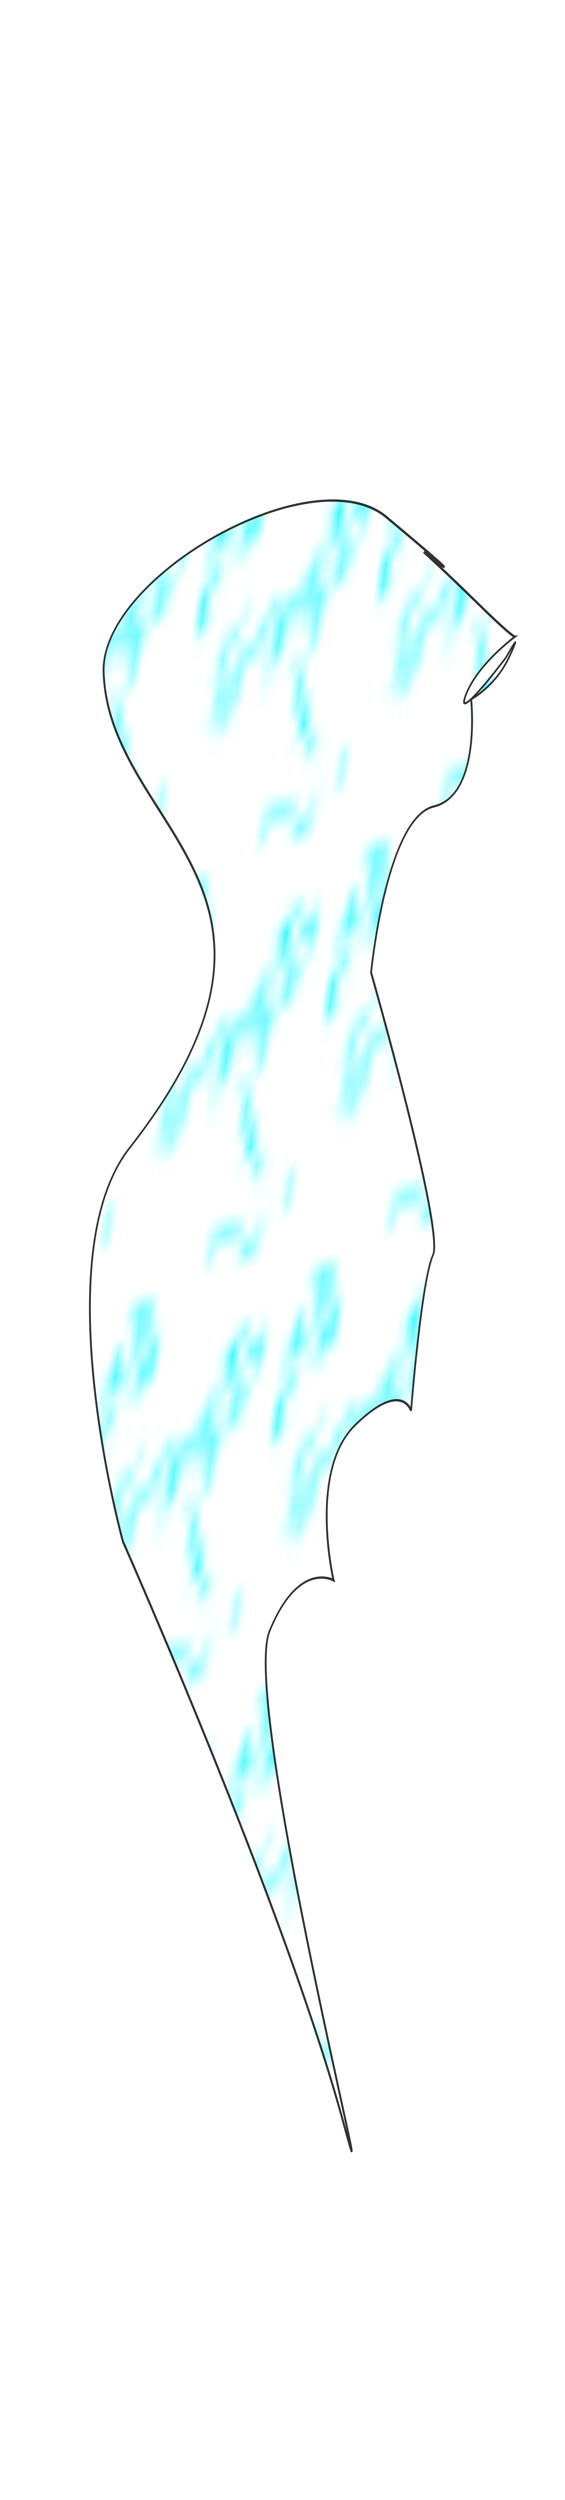 <?xml version="1.0" encoding="utf-8"?>
<svg class="shirt" width="86" height="380" viewBox="202.715 584.407 86.593 380.048" preserveAspectRatio="xMidYMax" xmlns="http://www.w3.org/2000/svg" xmlns:xlink="http://www.w3.org/1999/xlink">
  <defs id="svgEditorDefs">
    <path id="svgEditorClosePathDefs" fill="red" style="stroke-width: 0px; stroke: none;"/>
    <pattern id="pattern-0" x="0" y="0" width="20" height="20" patternUnits="userSpaceOnUse" viewBox="0 0 100 100">
      <g transform="matrix(0.053, 0, 0, 0.053, 0.106, -2.345)">
        <g>
          <path d="M 1099.81 9.864 C 1111.701 21.492 1121.544 34.423 1119.956 57.106 C 1117.051 52.93 1115.212 49.72 1112.909 47.066 C 1100.493 32.762 1087.028 31.881 1068.709 39.087 C 1065.028 40.535 1065.424 44.506 1065.048 47.633 C 1063.035 64.398 1065.51 80.395 1071.944 95.476 C 1086.722 130.115 1111.25 152.214 1140.644 167.293 C 1189.427 192.321 1239.513 192.198 1290.038 175.687 C 1327.865 163.326 1361.834 141.694 1393.551 114.803 C 1414.035 97.436 1434.914 80.776 1457.955 68.276 C 1466.308 63.744 1474.895 60.044 1483.943 57.881 C 1502.186 53.52 1518.242 58.317 1531.968 73.364 C 1542.748 85.18 1551.122 99.242 1559.181 113.569 C 1577.478 146.096 1595.408 178.904 1617.166 208.526 C 1630.843 227.149 1646.306 243.6 1661.523 260.373 C 1665.09 264.305 1668.674 268.293 1671.796 274.741 C 1664.522 271.591 1659.06 267.69 1653.556 263.935 C 1628.396 246.768 1607.433 223.635 1587.223 199.413 C 1568.52 176.997 1549.566 154.983 1527.879 136.338 C 1504.86 116.548 1479.983 112.692 1453.067 121.207 C 1426.721 129.542 1403.608 145.708 1380.798 162.569 C 1358.39 179.131 1336.716 197.104 1312.289 209.665 C 1278.148 227.222 1242.796 238.186 1205.336 233.625 C 1146.748 226.491 1096.269 200.312 1060.155 143.028 C 1049.931 126.81 1043.872 108.358 1040.883 88.506 C 1037.213 64.124 1043.64 43.647 1057.984 25.985 C 1062.558 20.353 1068.333 16.243 1072.263 9.864 C 1081.445 9.864 1090.628 9.864 1099.81 9.864 Z" style="fill: rgb(0, 247, 255);"/>
          <path d="M 1355.991 1392.36 C 1353.037 1386.814 1350.231 1381.734 1347.591 1376.538 C 1344.335 1370.133 1340.074 1364.775 1335.273 1360.012 C 1331.487 1356.255 1327.133 1353.689 1322.034 1355.219 C 1311.272 1358.446 1302.407 1353.932 1294.139 1346.432 C 1281.172 1334.67 1270.141 1320.589 1259.726 1305.886 C 1242.913 1282.15 1225.388 1259.217 1207.738 1236.337 C 1191.486 1215.268 1173.051 1197.592 1155.505 1178.478 C 1144.453 1166.44 1130.524 1161.474 1118.097 1152.92 C 1109.12 1146.741 1098.622 1143.942 1091.902 1132.853 C 1088.291 1126.894 1081.019 1125.405 1074.532 1125.238 C 1072.994 1125.199 1071.707 1124.936 1070.456 1124.26 C 1032.798 1103.911 993.859 1103.409 954.127 1113.47 C 922.996 1121.352 893.769 1135.896 863.938 1148.352 C 860.069 1149.967 854.627 1154.267 852.455 1151.639 C 849.625 1148.215 853.534 1142.239 854.903 1137.561 C 862.76 1110.699 877.032 1090.065 898.48 1076.554 C 901.417 1074.703 904.265 1072.648 907.123 1070.626 C 931.312 1053.509 939.041 1032.081 932.717 999.715 C 926.293 966.83 912.95 954.837 879.957 952.155 C 872.964 951.586 865.988 950.725 859.005 949.998 C 858.953 949.363 858.902 948.728 858.849 948.093 C 864.517 946.724 870.16 945.198 875.855 944.011 C 900.198 938.941 924.602 935.976 949.208 941.589 C 977.121 947.956 995.992 966.841 1006.244 997.992 C 1013.437 1019.855 1015.904 1043.088 1020.911 1065.58 C 1022.332 1071.965 1024.321 1078.175 1026.034 1084.472 C 1027.119 1088.466 1028.767 1089.691 1032.497 1087.841 C 1044.722 1081.777 1051.367 1069.715 1050.264 1054.146 C 1048.781 1033.24 1040.103 1015.997 1029.575 999.894 C 1017.122 980.847 1001.095 966.221 985.216 951.453 C 970.971 938.203 956.814 924.828 945.407 907.997 C 926.818 880.573 917.6 849.166 916.757 814.235 C 916.432 800.74 918.678 787.768 923.852 775.807 C 929.582 762.563 936.03 749.747 942.16 736.756 C 948.703 741.121 950.105 745.552 947.434 754.004 C 940.682 775.365 937.996 797.704 941.262 820.528 C 945.228 848.253 959.13 868.579 976.917 885.924 C 989.458 898.153 1003.171 908.513 1016.223 919.923 C 1022.245 925.187 1028.164 930.637 1033.917 936.3 C 1064.71 966.61 1073.438 1005.116 1064.134 1050.137 C 1062.317 1058.934 1060.03 1067.596 1057.857 1076.752 C 1062.405 1077.559 1066.683 1075.521 1071.053 1074.815 C 1083.486 1072.807 1095.159 1073.286 1104.452 1085.471 C 1107.908 1090.003 1123.509 1088.184 1127.98 1083.152 C 1131.446 1079.251 1134.825 1074.857 1135.837 1069.246 C 1137.315 1061.047 1141.392 1054.63 1144.898 1047.723 C 1146.494 1044.578 1148.282 1042.527 1151.339 1043.525 C 1154.197 1044.458 1155.907 1047.194 1155.886 1050.676 C 1155.818 1062.188 1156.649 1073.721 1155.407 1085.211 C 1155.172 1087.394 1154.976 1089.583 1154.786 1091.773 C 1153.624 1105.128 1155.258 1115.329 1167.339 1122.987 C 1182.476 1132.581 1191.279 1150.64 1201.343 1166.851 C 1209.844 1180.542 1217.213 1194.995 1225.253 1208.975 C 1226.062 1210.382 1227.052 1211.764 1228.208 1212.755 C 1242.851 1225.314 1251.576 1227.12 1256.403 1204.116 C 1258.337 1194.891 1258.49 1185.601 1256.831 1176.403 C 1251.869 1148.87 1240.438 1125.828 1222.005 1107.613 C 1210.39 1096.135 1198.427 1085.219 1186.205 1073.98 C 1201.346 1077.523 1216.487 1081.067 1232.885 1084.905 C 1229.745 1076.133 1227.026 1068.601 1224.35 1061.049 C 1218.384 1044.205 1213.146 1027.167 1214.847 1008.415 C 1216.324 992.11 1223.521 979.901 1235.004 968.997 C 1234.066 977.046 1233.2 983.531 1232.571 990.048 C 1230.846 1007.892 1235.129 1023.377 1245.509 1036.71 C 1260.655 1056.163 1273.795 1077.415 1283.576 1101.169 C 1306.787 1157.548 1311.182 1216.096 1297.125 1276.569 C 1295.151 1285.068 1293.493 1293.7 1292.173 1302.373 C 1289.831 1317.754 1294.391 1324.99 1307.582 1327.351 C 1314.586 1328.604 1321.736 1328.989 1328.629 1330.781 C 1352.595 1337.016 1367.192 1357.616 1355.991 1392.36 Z" style="fill: rgb(0, 247, 255);"/>
          <path d="M 1315.394 810.281 C 1306.091 806.248 1300.714 798.685 1295.611 791.165 C 1286.519 777.766 1286.717 777.554 1280.002 792.872 C 1276.657 800.5 1273.05 808.001 1270.139 815.856 C 1254.095 859.14 1193.446 876.18 1160.044 839.68 C 1155.023 834.194 1150.132 828.618 1145.043 820.843 C 1155.507 822.816 1164.593 824.763 1173.736 826.194 C 1185.123 827.977 1196.54 829.004 1208.04 827.055 C 1223.808 824.383 1235.044 814.911 1241.218 797.473 C 1247.305 780.28 1249.18 761.989 1251.276 743.769 C 1253.15 727.491 1254.313 711.071 1256.776 694.921 C 1262.323 658.564 1278.969 630.272 1304.242 608.884 C 1317.273 597.856 1330.816 587.66 1343.85 576.636 C 1352.245 569.538 1352.14 568.964 1343.769 562.284 C 1336.351 556.367 1328.603 551.027 1321.046 545.348 C 1298.916 528.717 1291.13 502.509 1299.746 471.73 C 1301.94 475.348 1303.998 478.333 1305.682 481.586 C 1318.393 506.129 1337.518 517.443 1361.355 519.004 C 1370.521 519.604 1379.667 519.83 1388.818 518.047 C 1406.102 514.678 1420.066 504.998 1430.768 488.716 C 1436.539 479.936 1441.033 470.257 1445.344 460.441 C 1448.79 452.597 1452.302 444.792 1455.765 436.958 C 1467.205 411.074 1485.751 400.711 1509.94 402.558 C 1525.899 403.777 1540.599 409.115 1553.749 420.129 C 1558.063 423.741 1557.674 425.464 1553.121 428.307 C 1525.254 445.706 1498.545 465.242 1473.686 488.211 C 1440.648 518.736 1414.577 555.762 1396.454 600.478 C 1390.986 613.97 1384.817 627.069 1378.971 640.349 C 1373.67 652.388 1365.729 660.932 1354.982 666.01 C 1349.171 668.756 1343.71 672.375 1338.555 676.605 C 1313.189 697.42 1302.469 725.678 1306.912 761.843 C 1308.852 777.629 1311.864 793.139 1315.394 810.281 Z" style="fill: rgb(0, 247, 255);"/>
          <path d="M 356.271 1647.025 C 383.478 1630.583 411.236 1622.688 440.933 1635.357 C 441.156 1633.063 439.704 1632.949 438.894 1632.236 C 438.063 1631.503 437.127 1630.939 436.239 1630.295 C 418.962 1617.757 402.506 1603.973 388.82 1586.13 C 371.617 1563.7 361.329 1538.339 365.129 1506.474 C 367.416 1510.274 367.108 1514.341 368.106 1517.917 C 378.501 1555.142 400.048 1579.806 430.542 1594.152 C 443.147 1600.083 456.601 1602.798 469.624 1607.172 C 476.645 1609.53 483.536 1612.242 490.17 1615.916 C 505.688 1624.512 514.23 1639.601 518.744 1658.298 C 522.363 1673.29 518.167 1686.325 510.479 1698.172 C 505.801 1705.38 500.74 1712.255 496.227 1719.6 C 491.968 1726.532 491.325 1734.008 495.354 1741.622 C 498.904 1748.332 502.788 1749.865 508.407 1745.552 C 513.627 1741.544 518.431 1736.773 523.328 1732.203 C 537.167 1719.29 552.43 1710.45 570.264 1708.147 C 575.589 1707.459 576.915 1708.841 574.41 1714.445 C 573.154 1717.254 572.122 1720.345 570.385 1722.692 C 562.462 1733.405 558.565 1745.987 556.265 1759.759 C 552.192 1784.148 552.179 1784.906 532.867 1793.693 C 463.796 1825.119 395.782 1821.981 329.516 1782.581 C 311.601 1771.929 296.797 1756.505 285.817 1736.331 C 282.966 1731.092 283.487 1729.273 288.812 1728.062 C 310.561 1723.113 330.639 1726.096 348.487 1742.973 C 360.071 1753.927 373.521 1757.618 388.374 1756.366 C 396.285 1755.699 401.96 1752.48 406.695 1744.931 C 416.723 1728.943 422.095 1711.619 421.223 1691.496 C 420.158 1666.9 405.559 1654.421 390.986 1651.637 C 379.505 1649.445 367.849 1648.516 356.271 1647.025 Z" style="fill: rgb(0, 247, 255);"/>
          <path d="M 593.733 1733.387 C 595.313 1719.478 596.548 1706.083 597.075 1692.616 C 597.615 1678.841 597.195 1665.174 594.204 1651.728 C 591.106 1637.801 584.223 1627.663 572.986 1621.748 C 568.799 1619.544 564.676 1617.142 560.396 1615.221 C 542.731 1607.291 531.802 1592.141 526.064 1571.363 C 524.005 1563.904 522.193 1556.348 520.055 1548.92 C 512.285 1521.908 490.878 1509.37 467.738 1518.194 C 460.533 1520.942 454.052 1525.387 447.696 1530.124 C 443.146 1533.516 438.569 1536.86 433.732 1540.426 C 434.018 1520.464 454.801 1484.952 472.168 1474.734 C 494.499 1461.597 517.673 1466.331 540.726 1471.299 C 541.48 1468.614 539.888 1467.347 539.019 1465.868 C 532.244 1454.34 524.821 1443.452 516.179 1433.738 C 495.314 1410.288 470.132 1402.292 441.961 1404.803 C 426.511 1406.18 411.426 1409.874 396.485 1414.535 C 394.529 1415.145 392.639 1416.583 390.325 1415.632 C 390.27 1412.319 392.484 1410.516 393.974 1408.401 C 424.68 1364.841 481.018 1361.619 515.231 1401.413 C 526.699 1414.753 536.229 1429.975 545.836 1445.123 C 553.572 1457.321 561.35 1469.482 570.709 1480.083 C 580.166 1490.797 590.868 1498.986 603.673 1503.214 C 608.423 1504.783 610.415 1504.902 609.42 1497.62 C 607.807 1485.814 605.823 1473.912 607.354 1461.799 C 609.153 1447.565 619.14 1437.163 631.361 1436.402 C 635.068 1436.172 634.389 1438.439 633.896 1440.908 C 631.891 1450.945 630.015 1460.985 630.109 1471.398 C 630.164 1477.439 630.982 1483.355 633.973 1488.2 C 643.516 1503.666 645.045 1520.694 641.55 1538.7 C 633.421 1580.581 630.361 1623.495 622.763 1665.47 C 618.488 1689.081 609.717 1710.404 597.557 1729.81 C 596.748 1731.101 596.279 1732.935 593.733 1733.387 Z" style="fill: rgb(0, 247, 255);"/>
          <path d="M 1410.023 1403.111 C 1420.16 1399.852 1430.297 1396.594 1441.926 1392.856 C 1437.113 1389.666 1433.564 1387.295 1430 1384.955 C 1421.26 1379.216 1412.578 1373.372 1404.297 1366.725 C 1389.192 1354.604 1380.692 1338.172 1379.622 1316.467 C 1378.698 1297.705 1381.122 1279.415 1384.109 1259.139 C 1389.27 1270.956 1392.772 1281.485 1394.962 1292.312 C 1398.887 1311.724 1408.556 1325.34 1422.51 1335.928 C 1435.32 1345.647 1448.177 1355.254 1461.853 1363.135 C 1495.382 1382.457 1508.455 1416.564 1511.72 1457.723 C 1513.48 1479.911 1509.426 1501.713 1507.486 1523.627 C 1505.286 1548.466 1512.932 1567.113 1531.278 1579.81 C 1541.049 1586.57 1551.509 1591.321 1562.151 1595.712 C 1565.568 1597.123 1566.932 1596.235 1567.664 1592.151 C 1569.256 1583.284 1571.32 1574.531 1572.82 1565.645 C 1573.439 1561.973 1574.747 1560.082 1577.867 1559.401 C 1581.756 1558.553 1585.559 1557.172 1589.434 1556.224 C 1602.368 1553.058 1612.307 1558.199 1619.534 1571.153 C 1621.428 1574.549 1619.8 1575.268 1617.828 1576.456 C 1611.7 1580.146 1605.558 1583.84 1600.249 1589.084 C 1592.557 1596.68 1592.188 1602.8 1599.076 1611.411 C 1601.781 1614.792 1604.876 1617.755 1607.887 1620.781 C 1610.847 1623.756 1613.926 1626.569 1618.384 1630.816 C 1603.08 1630.968 1589.78 1628.978 1576.641 1625.684 C 1517.646 1610.892 1466.278 1577.678 1419.208 1534.503 C 1390.941 1508.575 1365.395 1479.425 1346.109 1443.453 C 1343.926 1439.379 1339.314 1434.245 1341.01 1430.862 C 1343.048 1426.797 1348.98 1429.293 1353.176 1429.582 C 1371.199 1430.821 1387.841 1437.617 1403.646 1447.579 C 1409.71 1451.401 1415.768 1455.238 1421.893 1458.922 C 1426.356 1461.606 1430.95 1464.081 1436.016 1464.615 C 1452.66 1466.368 1457.72 1458.927 1454.499 1439.07 C 1453.273 1431.516 1448.861 1426.093 1443.754 1421.53 C 1435.813 1414.432 1426.658 1410.408 1417.238 1407.055 C 1414.886 1406.218 1412.532 1405.386 1410.179 1404.552 C 1410.127 1404.072 1410.075 1403.591 1410.023 1403.111 Z" style="fill: rgb(0, 247, 255);"/>
          <path d="M 432.261 613.407 C 446.214 616.147 458.668 621.363 470.503 628.664 C 495.265 643.94 513.386 667.2 527.722 694.942 C 544.418 727.249 554.895 762.68 565.203 798.198 C 570.452 816.286 576.222 834.162 581.604 852.184 C 593.633 892.473 617.554 913.859 653.234 920.019 C 681.675 924.929 710.307 928.685 738.443 935.946 C 753.545 939.843 768.321 944.902 782.357 952.689 C 816.166 971.444 834.668 1003.039 839.194 1046.332 C 841.74 1070.673 839.858 1094.802 836.402 1118.833 C 836.233 1120.008 835.773 1121.126 835.395 1122.461 C 833.001 1120.402 832.77 1117.3 831.873 1114.699 C 816.951 1071.399 796.082 1033.327 763.036 1005.884 C 738.295 985.338 710.214 973.786 681.485 963.979 C 655.272 955.032 628.966 946.597 603.373 935.143 C 570.091 920.247 547.938 892.866 533.824 855.242 C 521.562 822.557 514.568 787.934 506.332 753.761 C 502.694 738.67 498.791 723.688 494.158 708.965 C 483.188 674.11 466.561 644.213 440.242 622.596 C 437.449 620.301 434.247 618.232 432.261 613.407 Z" style="fill: rgb(0, 247, 255);"/>
          <path d="M 627.157 1231.25 C 624.974 1219.346 622.456 1207.511 620.663 1195.526 C 612.207 1138.984 584.48 1099.984 541.915 1073.862 C 514.507 1057.042 485.852 1043.543 457.733 1028.613 C 442.134 1020.33 426.967 1011.131 412.293 1000.706 C 370.258 970.839 355.403 926.292 360.326 870.509 C 363.315 836.635 371.901 804.31 379.134 771.585 C 384.145 748.912 387.777 725.951 383.517 702.52 C 378.456 674.682 363.979 654.233 345.094 637.638 C 338.521 631.862 331.527 626.748 325.247 620.382 C 359.782 626.124 391.888 637.646 413.475 672.619 C 429.455 698.509 431.145 727.999 426.726 758.507 C 422.892 784.975 414.909 810.053 408.019 835.499 C 404.854 847.187 402.168 858.997 400.707 871.207 C 397.853 895.028 403.297 915.826 416.372 934.102 C 425.598 946.999 436.645 957.496 448.534 966.632 C 476.99 988.498 505.876 1009.593 534.222 1031.65 C 556.911 1049.305 577.774 1069.63 595.355 1094.308 C 623.921 1134.411 635.781 1183.353 627.157 1231.25 Z" style="fill: rgb(0, 247, 255);"/>
          <path d="M 206.36 1395.349 C 236.789 1402.625 256.382 1431.185 256.961 1467.517 C 257.269 1486.852 253.837 1505.525 249.386 1523.98 C 248.529 1527.533 247.669 1529.773 252.444 1529.448 C 289.571 1526.926 320.457 1481.443 313.558 1439.126 C 311.7 1427.734 306.763 1418.128 300.77 1409.184 C 297.045 1403.624 293.177 1398.195 289.152 1392.389 C 311.347 1395.562 335.65 1440.06 337.141 1479.434 C 339.324 1537.002 310.463 1573.063 247.709 1589.204 C 268.421 1600.419 274.319 1619.457 272.502 1644.847 C 268.481 1639.571 265.197 1635.594 262.237 1631.309 C 255.001 1620.833 245.556 1617.13 234.438 1618.338 C 228 1619.037 221.559 1619.728 215.148 1620.684 C 212.251 1621.117 210.599 1620.439 209.501 1616.872 C 202.803 1595.101 193.032 1575.067 183.538 1554.917 C 161.182 1507.469 146.577 1456.327 131.396 1405.438 C 130.183 1401.372 131.293 1400.349 134.479 1399.73 C 155.685 1395.612 173.762 1401.747 187.746 1421.721 C 192.518 1428.537 197.141 1435.511 202.142 1442.087 C 206.607 1447.958 212.566 1453.401 219.041 1450.228 C 224.437 1447.584 223.838 1438.933 224.418 1432.531 C 225.36 1422.108 221.917 1413.305 215.843 1405.896 C 213.121 1402.575 210.147 1399.54 206.36 1395.349 Z" style="fill: rgb(0, 247, 255);"/>
          <path d="M 147.74 1254.821 C 144.298 1270.305 145.788 1284.945 141.298 1298.754 C 138.691 1296.061 138.188 1292.273 137.369 1288.976 C 133.563 1273.645 124.947 1265.377 111.692 1262.595 C 101.267 1260.408 101.452 1259.951 100.643 1247.3 C 98.439 1212.818 96.162 1178.342 93.84 1143.87 C 93.157 1133.724 93.974 1123.747 96.224 1113.991 C 99.447 1100.011 105.327 1096.474 116.701 1101.75 C 123.092 1104.715 129.22 1108.459 135.532 1111.674 C 142.874 1115.414 150.444 1117.807 158.605 1117.088 C 163.075 1116.694 165.64 1114.709 167.026 1109.306 C 170.973 1093.921 170.194 1078.795 166.385 1063.656 C 164.207 1055.007 161.968 1046.379 159.728 1037.624 C 162.135 1036.932 163.087 1038.88 164.259 1039.965 C 174.467 1049.41 183.823 1059.862 191.365 1072.392 C 207.071 1098.491 209.958 1126.354 199.669 1156.034 C 191.57 1179.394 178.447 1198.682 163.892 1216.756 C 160.187 1221.357 155.898 1225.309 150.767 1230.735 C 158.02 1233.719 163.768 1234.221 169.354 1234.658 C 186.543 1236.002 199.678 1245.017 206.147 1263.792 C 214.224 1287.239 229.299 1295.941 249.502 1297.8 C 272.288 1299.896 290.167 1291.669 301.568 1267.61 C 306.232 1257.768 310.322 1247.55 314.685 1237.509 C 317.697 1230.579 320.549 1223.533 325.525 1216.095 C 325.19 1229.786 322.887 1241.453 319.148 1252.706 C 307.796 1286.868 286.669 1310.439 259.582 1327.09 C 243.414 1337.029 226.385 1344.253 207.912 1345.682 C 190.234 1347.049 177.856 1338.167 170.343 1319.396 C 165.26 1306.697 162.34 1293.104 158.192 1280.022 C 155.59 1271.819 153.172 1263.499 147.74 1254.821 Z" style="fill: rgb(0, 247, 255);"/>
          <path d="M 1356.159 877.976 C 1360.958 887.003 1362.998 896.272 1365.087 905.422 C 1369.029 922.692 1372.804 940.023 1376.272 957.432 C 1382.26 987.491 1393.509 1014.597 1408.703 1039.604 C 1416.094 1051.769 1423.843 1063.655 1429.772 1076.972 C 1431.954 1081.873 1432.366 1086.002 1429.586 1091.275 C 1423.92 1102.024 1426.001 1114.131 1427.279 1125.721 C 1429.092 1142.193 1436.149 1156.165 1443.781 1169.744 C 1451.741 1183.908 1458.982 1198.459 1462.232 1215.291 C 1465.886 1234.205 1465.562 1253.108 1462.767 1273.581 C 1458.282 1262.973 1456.092 1253.039 1454.421 1243.025 C 1450.95 1222.217 1442.182 1205.253 1428.84 1191.215 C 1418.11 1179.925 1407.271 1168.806 1395.738 1158.654 C 1393.302 1156.508 1390.732 1154.572 1387.107 1151.635 C 1388.497 1167.762 1389.248 1182.296 1387.939 1196.957 C 1384.749 1232.65 1367.706 1257.109 1340.753 1263.661 C 1339.154 1264.05 1337.548 1264.686 1335.77 1263.822 C 1336.559 1260.501 1339.007 1258.846 1340.925 1256.754 C 1344.898 1252.419 1349.168 1248.448 1353.03 1243.985 C 1366.218 1228.741 1368.579 1213.451 1358.879 1195.026 C 1342.81 1164.508 1336.921 1131.322 1337.473 1095.996 C 1337.815 1074.059 1343.04 1053.487 1349.644 1033.246 C 1354.421 1018.604 1359.064 1003.912 1362.81 988.833 C 1364.1 983.643 1363.107 981.88 1358.539 981.569 C 1349.382 980.943 1340.24 979.934 1331.114 978.834 C 1317.75 977.224 1306.891 963.957 1305.619 948.278 C 1305.388 945.446 1306.688 944.827 1308.332 944.352 C 1312.37 943.185 1316.396 941.764 1320.502 941.153 C 1328.953 939.895 1334.581 934.463 1338.417 925.864 C 1341.822 918.237 1344.519 910.296 1346.566 902.031 C 1348.611 893.775 1351.218 885.815 1356.159 877.976 Z" style="fill: rgb(0, 247, 255);"/>
          <path d="M 1587.279 1482.767 C 1589.066 1475.936 1590.873 1469.469 1592.445 1462.924 C 1595.393 1450.639 1593.539 1439.777 1585.728 1430.391 C 1576.115 1418.839 1568.745 1405.631 1565.131 1389.783 C 1561.178 1372.451 1563.509 1355.761 1568.486 1339.281 C 1569.176 1336.998 1569.823 1334.696 1570.457 1332.391 C 1570.501 1332.231 1570.274 1331.969 1569.971 1331.325 C 1555.77 1354.398 1545.982 1378.116 1556.488 1407.11 C 1560.64 1418.567 1564.206 1430.318 1568.535 1443.437 C 1566.311 1441.758 1565.007 1440.92 1563.84 1439.871 C 1535.283 1414.172 1526.709 1379.878 1532.404 1339.316 C 1534.787 1322.344 1540.014 1306.798 1547.984 1292.422 C 1554.131 1281.334 1560.373 1270.301 1564.666 1257.955 C 1568.059 1248.202 1568.096 1248.265 1560.378 1242.434 C 1550.222 1234.761 1538.944 1230.585 1527.315 1227.339 C 1517.789 1224.678 1508.375 1221.451 1498.826 1218.91 C 1494.067 1217.642 1494.043 1214.761 1495.509 1210.439 C 1496.391 1207.838 1497.637 1205.692 1499.541 1204.051 C 1510.558 1194.559 1519.854 1182.938 1528.671 1170.818 C 1531.535 1166.881 1533.836 1166.451 1537.684 1168.636 C 1560.659 1181.676 1580.311 1200.261 1599.533 1219.537 C 1612.704 1232.746 1625.61 1246.321 1638.594 1259.789 C 1649.243 1270.837 1660.165 1281.453 1672.382 1290.077 C 1680.348 1295.699 1684.663 1304.365 1687.551 1314.444 C 1688.68 1318.384 1687.519 1319.444 1684.604 1320.628 C 1667.224 1327.686 1650.096 1329.267 1632.95 1319.372 C 1623.314 1313.81 1612.862 1311.414 1602.186 1310.18 C 1598.083 1309.706 1595.859 1310.958 1594.086 1315.703 C 1586.081 1337.13 1584.97 1358.824 1591.467 1380.924 C 1595.006 1392.966 1599.267 1404.724 1602.625 1416.831 C 1609.573 1441.893 1603.505 1467.61 1587.279 1482.767 Z" style="fill: rgb(0, 247, 255);"/>
          <path d="M 1680.925 1619.554 C 1684.339 1610.681 1689.016 1604.368 1693.28 1597.765 C 1698.023 1590.42 1701.513 1582.515 1702.924 1573.35 C 1704.681 1561.943 1703.257 1551.59 1697.229 1542.022 C 1682.29 1518.31 1663.575 1502.667 1637.465 1502.839 C 1620.672 1502.949 1616.108 1508.645 1615.499 1528.474 C 1615.324 1534.202 1616.881 1538.981 1619.749 1543.452 C 1621.59 1546.323 1624.255 1548.515 1625.283 1552.203 C 1609.356 1553.197 1594.941 1538.533 1593 1519.536 C 1589.936 1489.537 1609.097 1459.173 1636.257 1451.339 C 1654.488 1446.08 1671.865 1449.945 1688.548 1459.177 C 1695.335 1462.932 1701.892 1467.26 1708.636 1471.128 C 1712.938 1473.596 1717.302 1475.978 1721.79 1477.916 C 1740.858 1486.147 1749.064 1478.724 1748.254 1454.953 C 1747.592 1435.479 1739.974 1422.74 1724.196 1416.481 C 1708.73 1410.345 1700.287 1397.612 1699.38 1378.268 C 1699.335 1377.331 1699.477 1376.383 1699.535 1375.396 C 1701.84 1375.199 1702.418 1377.445 1703.282 1378.851 C 1710.304 1390.267 1719.822 1394.684 1731.584 1393.541 C 1738.439 1392.875 1745.326 1392.696 1752.197 1392.263 C 1754.419 1392.122 1756.174 1392.42 1757.073 1395.455 C 1764.053 1419.015 1772.961 1441.874 1775.098 1467.147 C 1776.508 1483.827 1774.676 1499.984 1769.771 1515.591 C 1754.504 1564.169 1727.146 1599.129 1685.647 1617.956 C 1684.52 1618.467 1683.319 1618.753 1680.925 1619.554 Z" style="fill: rgb(0, 247, 255);"/>
          <path d="M 426.635 584.834 C 446.657 582.972 465.949 587.64 484.472 596.363 C 527.409 616.583 561.605 650.192 587.249 694.865 C 615.872 744.728 634.046 799.779 639.657 860.011 C 640.887 873.216 640.614 886.447 639.117 899.651 C 638.658 903.71 637.719 904.598 634.365 902.794 C 615.827 892.827 603.1 877.551 598.729 853.223 C 593.302 823.016 588.723 792.572 581.426 762.853 C 578.302 750.128 574.682 737.612 570.73 725.21 C 551.037 663.411 512.516 624.374 461.608 600.365 C 450.044 594.912 438.298 589.997 426.635 584.834 Z" style="fill: rgb(0, 247, 255);"/>
          <path d="M 1779.596 236.796 C 1802.027 234.054 1826.047 249.036 1835.28 272.37 C 1839.929 284.116 1843.274 296.569 1847.378 308.623 C 1850.668 318.284 1854.494 327.632 1861.267 335.406 C 1860.821 326.472 1860.359 317.538 1859.932 308.603 C 1859.513 299.854 1859.127 291.103 1860.085 281.626 C 1862.184 286.191 1864.614 290.591 1866.326 295.348 C 1877.928 327.587 1898.789 348.734 1924.946 363.683 C 1936.942 370.539 1949.279 376.622 1960.563 385.12 C 1983.246 402.205 1990.32 429.695 1979.477 459.914 C 1975.313 454.388 1972.517 448.11 1970.063 441.774 C 1963.061 423.7 1951.273 412.428 1935.677 405.49 C 1919.295 398.201 1902.607 393.636 1885.03 394.001 C 1880.441 394.097 1875.846 393.878 1871.259 394.055 C 1855.887 394.646 1844.922 386.763 1837.862 370.77 C 1830.114 353.217 1825.638 334.336 1821.19 315.431 C 1819.077 306.454 1817.004 297.463 1815.025 288.444 C 1810.48 267.712 1801.084 251.494 1784.271 241.959 C 1782.378 240.886 1779.756 240.271 1779.596 236.796 Z" style="fill: rgb(0, 247, 255);"/>
        </g>
      </g>
    </pattern>
    <pattern id="pattern-0-0" patternTransform="matrix(4.934, 0.557, 1.445, -9.194, 87.215, 207.381)" xlink:href="#pattern-0"/>
  </defs>
  <g transform="matrix(0.282, -0.094, 0, 0.336, 242.721, 782.223)">
    <g id="layer1" transform="translate(-172.39 -240.81)">
      <g id="g3019">
        <path id="path6074" d="M 217.273 624.231 C 240.909 703.792 161.19 416.722 177.021 388.707 C 192.852 360.692 211.796 375.272 211.796 375.272 C 211.796 375.272 198.019 321.718 223.498 307.921 C 248.977 294.124 253.923 309.865 253.923 309.865 C 253.923 309.865 259.568 252.015 265.838 242.28 C 272.108 232.545 232.204 104.212 232.204 104.212 C 232.204 104.212 240.383 36.013 266.306 38.048 C 292.229 40.083 286.568 -5.138 286.568 -5.138 C 286.568 -5.138 299.913 -7.135 307.577 -19.032 C 315.24 -30.929 305.681 -18.94 305.681 -18.94 C 305.681 -18.94 277.388 4.578 283.636 -7.748 C 289.884 -20.074 310.35 -26.922 310.35 -26.922 C 310.35 -26.922 308.776 -27.29 290.697 -47.212 C 272.618 -67.134 260.811 -79.443 260.811 -79.443 C 260.811 -79.443 296.041 -46.462 240.598 -100.903 C 200.721 -140.06 84.931 -117.231 86.822 -73.225 C 89.944 -0.581 211.153 59.984 100.907 147.385 C 54.641 184.064 97.335 325.643 97.335 325.643 C 97.335 325.643 185.334 516.725 217.273 624.231 Z" style="opacity: 0.802; stroke: rgb(0, 0, 0); stroke-width: 1px; fill: url(#pattern-0-0);" transform="matrix(1, -0, 0, 1, -0, 0)"/>
      </g>
    </g>
  </g>
</svg>